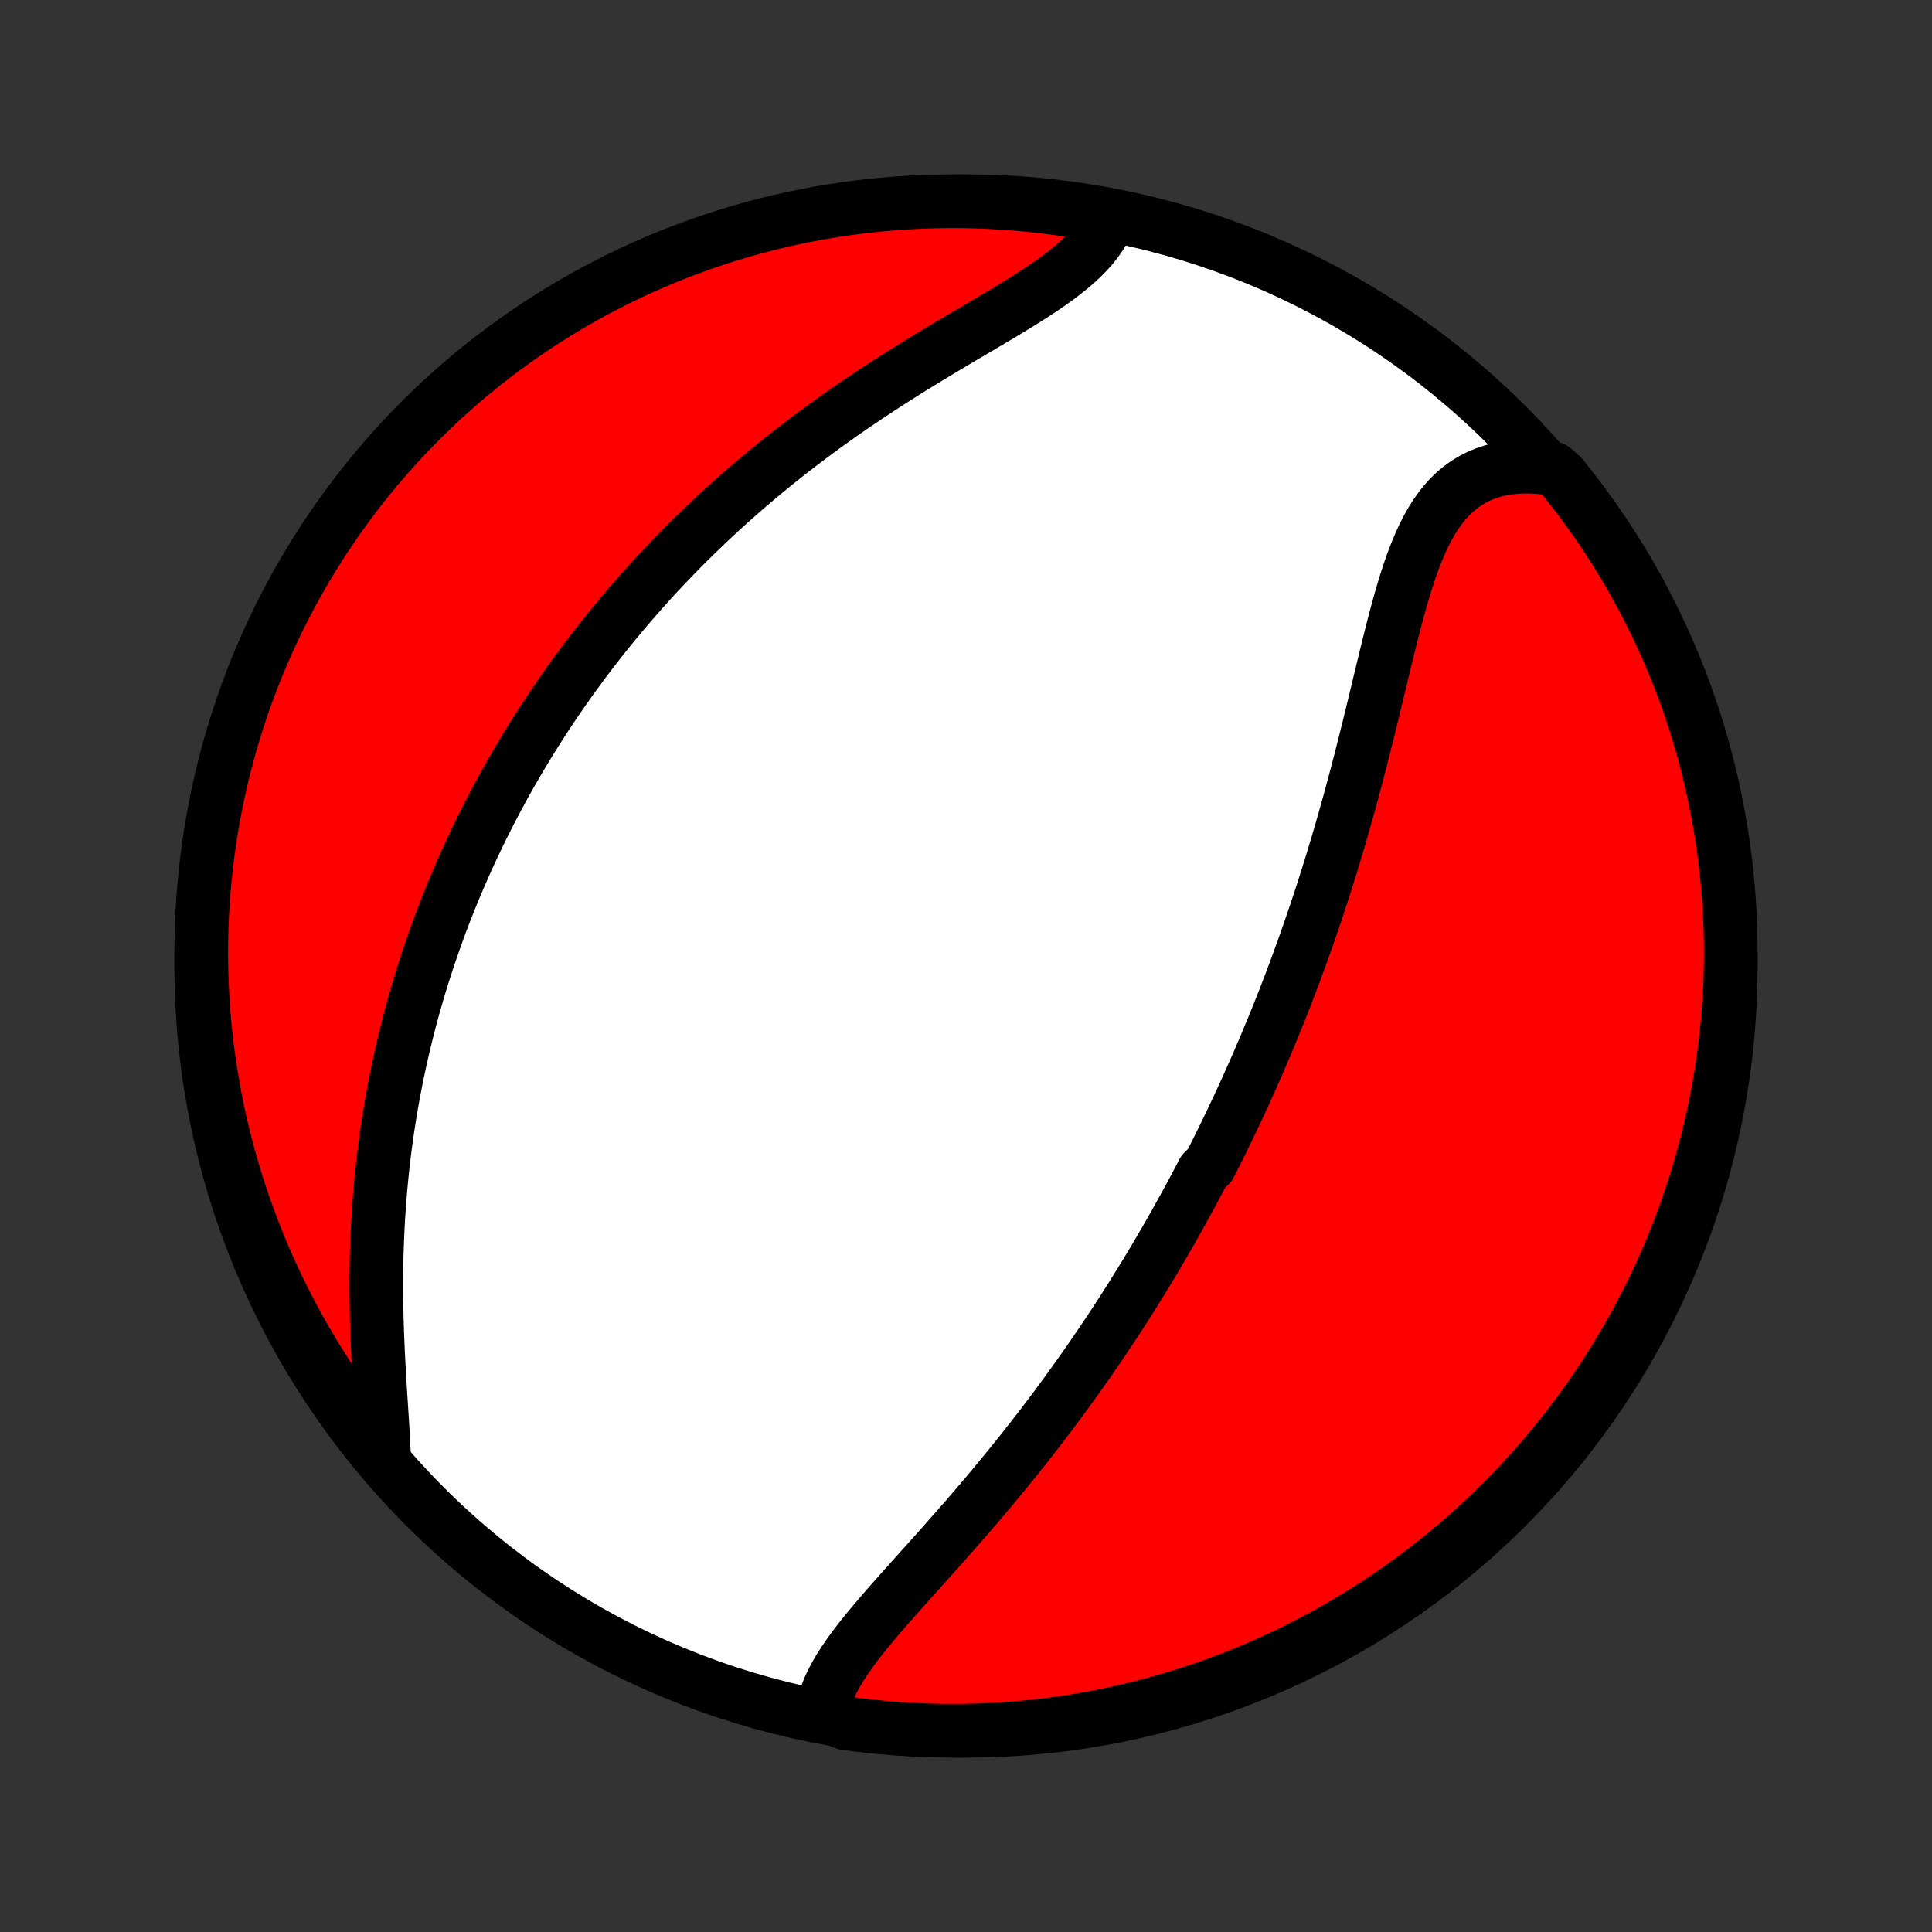 <?xml version="1.0" encoding="utf-8" standalone="no"?>
<!DOCTYPE svg PUBLIC "-//W3C//DTD SVG 1.1//EN"
  "http://www.w3.org/Graphics/SVG/1.1/DTD/svg11.dtd">
<!-- Created with matplotlib (http://matplotlib.org/) -->
<svg height="72pt" version="1.1" viewBox="0 0 72 72" width="72pt" xmlns="http://www.w3.org/2000/svg" xmlns:xlink="http://www.w3.org/1999/xlink">
 <rect x="0" y="0" width="72" height="72" fill="#333333" stroke="none"/>
 <defs>
  <style type="text/css">
*{stroke-linecap:butt;stroke-linejoin:round;}
  </style>
 </defs>
 <g id="figure_1">
  <g id="patch_1">
   <path d="
M0 72
L72 72
L72 0
L0 0
z
" style="fill:none;"/>
  </g>
  <g id="axes_1">
   <g id="PatchCollection_1">
    <defs>
     <path d="
M36 -7.5
C43.558 -7.5 50.808 -10.503 56.153 -15.848
C61.497 -21.192 64.5 -28.442 64.5 -36
C64.5 -43.558 61.497 -50.808 56.153 -56.153
C50.808 -61.497 43.558 -64.5 36 -64.5
C28.442 -64.5 21.192 -61.497 15.848 -56.153
C10.503 -50.808 7.5 -43.558 7.5 -36
C7.5 -28.442 10.503 -21.192 15.848 -15.848
C21.192 -10.503 28.442 -7.5 36 -7.5
z
" id="C0_0_a811fe30f3"/>
     <path d="
M30.638 -8.159
L30.679 -8.398
L30.739 -8.636
L30.818 -8.874
L30.913 -9.112
L31.025 -9.35
L31.151 -9.587
L31.29 -9.825
L31.442 -10.063
L31.604 -10.301
L31.775 -10.54
L31.955 -10.779
L32.143 -11.018
L32.337 -11.258
L32.537 -11.499
L32.742 -11.741
L32.951 -11.983
L33.163 -12.226
L33.378 -12.469
L33.595 -12.714
L33.814 -12.958
L34.034 -13.204
L34.255 -13.45
L34.476 -13.696
L34.697 -13.943
L34.919 -14.19
L35.139 -14.438
L35.358 -14.686
L35.577 -14.934
L35.794 -15.182
L36.011 -15.43
L36.225 -15.678
L36.438 -15.926
L36.649 -16.174
L36.858 -16.422
L37.065 -16.67
L37.271 -16.918
L37.474 -17.165
L37.675 -17.412
L37.874 -17.658
L38.071 -17.904
L38.265 -18.15
L38.458 -18.395
L38.648 -18.64
L38.836 -18.884
L39.021 -19.128
L39.205 -19.371
L39.386 -19.614
L39.565 -19.856
L39.742 -20.098
L39.917 -20.339
L40.09 -20.58
L40.261 -20.82
L40.43 -21.059
L40.597 -21.298
L40.761 -21.537
L40.924 -21.775
L41.085 -22.012
L41.244 -22.249
L41.401 -22.486
L41.557 -22.722
L41.711 -22.958
L41.863 -23.193
L42.013 -23.428
L42.162 -23.663
L42.309 -23.898
L42.454 -24.132
L42.598 -24.366
L42.741 -24.599
L42.882 -24.833
L43.021 -25.066
L43.159 -25.3
L43.296 -25.533
L43.431 -25.766
L43.566 -26
L43.699 -26.233
L43.83 -26.466
L43.961 -26.7
L44.09 -26.933
L44.218 -27.167
L44.346 -27.401
L44.472 -27.636
L44.597 -27.87
L44.721 -28.105
L44.844 -28.341
L45.087 -28.577
L45.207 -28.813
L45.326 -29.05
L45.445 -29.288
L45.562 -29.526
L45.679 -29.765
L45.795 -30.005
L45.91 -30.245
L46.024 -30.487
L46.138 -30.729
L46.251 -30.972
L46.363 -31.216
L46.475 -31.461
L46.585 -31.708
L46.696 -31.955
L46.805 -32.204
L46.914 -32.453
L47.022 -32.705
L47.13 -32.957
L47.237 -33.211
L47.343 -33.466
L47.449 -33.723
L47.554 -33.981
L47.659 -34.241
L47.763 -34.502
L47.867 -34.766
L47.969 -35.031
L48.072 -35.297
L48.173 -35.566
L48.275 -35.836
L48.375 -36.108
L48.475 -36.383
L48.575 -36.659
L48.674 -36.937
L48.772 -37.218
L48.87 -37.5
L48.967 -37.785
L49.064 -38.072
L49.16 -38.361
L49.255 -38.652
L49.35 -38.946
L49.444 -39.241
L49.538 -39.539
L49.631 -39.84
L49.723 -40.143
L49.814 -40.448
L49.905 -40.755
L49.995 -41.065
L50.085 -41.377
L50.173 -41.691
L50.262 -42.007
L50.349 -42.326
L50.436 -42.647
L50.522 -42.969
L50.607 -43.294
L50.692 -43.621
L50.776 -43.949
L50.859 -44.28
L50.942 -44.611
L51.025 -44.944
L51.107 -45.279
L51.189 -45.614
L51.27 -45.951
L51.351 -46.288
L51.432 -46.625
L51.514 -46.963
L51.595 -47.3
L51.677 -47.637
L51.76 -47.973
L51.843 -48.308
L51.928 -48.641
L52.014 -48.972
L52.103 -49.3
L52.193 -49.626
L52.286 -49.947
L52.383 -50.264
L52.483 -50.577
L52.587 -50.883
L52.697 -51.184
L52.812 -51.477
L52.933 -51.762
L53.06 -52.038
L53.196 -52.305
L53.34 -52.561
L53.493 -52.806
L53.655 -53.038
L53.828 -53.257
L54.012 -53.462
L54.206 -53.652
L54.413 -53.827
L54.632 -53.985
L54.862 -54.126
L55.105 -54.25
L55.359 -54.356
L55.625 -54.444
L55.902 -54.513
L56.19 -54.563
L56.488 -54.595
L56.796 -54.609
L57.112 -54.604
L57.436 -54.581
L57.878 -54.54
L58.194 -54.264
L58.502 -53.88
L58.804 -53.49
L59.099 -53.094
L59.387 -52.694
L59.668 -52.288
L59.941 -51.877
L60.207 -51.462
L60.466 -51.042
L60.718 -50.617
L60.961 -50.188
L61.198 -49.754
L61.426 -49.317
L61.647 -48.875
L61.86 -48.429
L62.065 -47.98
L62.262 -47.526
L62.452 -47.07
L62.633 -46.61
L62.806 -46.147
L62.971 -45.68
L63.127 -45.211
L63.276 -44.739
L63.416 -44.264
L63.547 -43.787
L63.671 -43.307
L63.786 -42.825
L63.892 -42.341
L63.99 -41.855
L64.079 -41.368
L64.16 -40.878
L64.233 -40.388
L64.296 -39.895
L64.351 -39.402
L64.398 -38.908
L64.436 -38.413
L64.465 -37.916
L64.485 -37.42
L64.497 -36.923
L64.5 -36.426
L64.494 -35.928
L64.48 -35.431
L64.457 -34.934
L64.425 -34.437
L64.385 -33.94
L64.336 -33.445
L64.279 -32.95
L64.213 -32.456
L64.138 -31.962
L64.055 -31.471
L63.963 -30.98
L63.862 -30.491
L63.753 -30.004
L63.636 -29.519
L63.51 -29.036
L63.376 -28.554
L63.234 -28.075
L63.083 -27.599
L62.924 -27.125
L62.757 -26.654
L62.581 -26.185
L62.398 -25.72
L62.206 -25.257
L62.007 -24.798
L61.799 -24.343
L61.584 -23.89
L61.361 -23.442
L61.13 -22.997
L60.892 -22.557
L60.646 -22.12
L60.392 -21.688
L60.131 -21.26
L59.863 -20.837
L59.587 -20.418
L59.305 -20.004
L59.015 -19.594
L58.718 -19.19
L58.414 -18.791
L58.103 -18.397
L57.786 -18.009
L57.462 -17.626
L57.132 -17.248
L56.795 -16.877
L56.451 -16.511
L56.102 -16.151
L55.746 -15.797
L55.384 -15.449
L55.017 -15.108
L54.644 -14.772
L54.264 -14.444
L53.88 -14.122
L53.49 -13.806
L53.094 -13.498
L52.694 -13.196
L52.288 -12.901
L51.877 -12.613
L51.462 -12.332
L51.042 -12.059
L50.617 -11.793
L50.188 -11.534
L49.754 -11.283
L49.317 -11.039
L48.875 -10.802
L48.429 -10.574
L47.98 -10.353
L47.526 -10.14
L47.07 -9.935
L46.61 -9.738
L46.147 -9.548
L45.68 -9.367
L45.211 -9.194
L44.739 -9.029
L44.264 -8.873
L43.787 -8.724
L43.307 -8.584
L42.825 -8.453
L42.341 -8.329
L41.855 -8.214
L41.368 -8.108
L40.878 -8.01
L40.388 -7.921
L39.895 -7.84
L39.402 -7.767
L38.908 -7.704
L38.413 -7.649
L37.916 -7.602
L37.42 -7.565
L36.923 -7.535
L36.426 -7.515
L35.928 -7.503
L35.431 -7.5
L34.934 -7.506
L34.437 -7.52
L33.94 -7.543
L33.445 -7.575
L32.95 -7.615
L32.456 -7.664
L31.962 -7.721
L31.471 -7.787
z
" id="C0_1_5d25568e42"/>
     <path d="
M14.316 -17.59
L14.302 -17.934
L14.285 -18.286
L14.265 -18.645
L14.243 -19.009
L14.219 -19.378
L14.195 -19.752
L14.171 -20.129
L14.147 -20.51
L14.125 -20.893
L14.104 -21.278
L14.085 -21.665
L14.068 -22.052
L14.053 -22.44
L14.041 -22.828
L14.033 -23.217
L14.027 -23.604
L14.024 -23.991
L14.025 -24.377
L14.029 -24.761
L14.036 -25.144
L14.047 -25.525
L14.062 -25.904
L14.079 -26.281
L14.1 -26.655
L14.125 -27.028
L14.153 -27.397
L14.184 -27.764
L14.219 -28.128
L14.256 -28.49
L14.297 -28.849
L14.341 -29.204
L14.388 -29.557
L14.438 -29.907
L14.491 -30.253
L14.547 -30.597
L14.605 -30.938
L14.666 -31.275
L14.73 -31.61
L14.796 -31.941
L14.865 -32.27
L14.936 -32.596
L15.01 -32.918
L15.086 -33.238
L15.164 -33.555
L15.244 -33.869
L15.327 -34.181
L15.411 -34.489
L15.498 -34.795
L15.586 -35.098
L15.677 -35.399
L15.77 -35.697
L15.864 -35.993
L15.96 -36.286
L16.059 -36.577
L16.159 -36.865
L16.261 -37.151
L16.364 -37.435
L16.469 -37.717
L16.576 -37.996
L16.685 -38.274
L16.796 -38.55
L16.908 -38.823
L17.021 -39.095
L17.137 -39.365
L17.254 -39.633
L17.373 -39.899
L17.493 -40.164
L17.615 -40.427
L17.739 -40.689
L17.864 -40.949
L17.991 -41.208
L18.12 -41.465
L18.25 -41.721
L18.383 -41.975
L18.516 -42.229
L18.652 -42.481
L18.789 -42.732
L18.928 -42.982
L19.069 -43.231
L19.212 -43.478
L19.357 -43.725
L19.503 -43.971
L19.651 -44.216
L19.802 -44.461
L19.954 -44.704
L20.108 -44.947
L20.264 -45.189
L20.423 -45.43
L20.583 -45.671
L20.746 -45.911
L20.91 -46.151
L21.077 -46.39
L21.246 -46.629
L21.418 -46.867
L21.592 -47.104
L21.768 -47.342
L21.947 -47.578
L22.128 -47.815
L22.311 -48.051
L22.498 -48.287
L22.687 -48.523
L22.878 -48.758
L23.073 -48.993
L23.27 -49.228
L23.47 -49.463
L23.673 -49.697
L23.879 -49.931
L24.088 -50.165
L24.3 -50.399
L24.515 -50.633
L24.734 -50.866
L24.956 -51.099
L25.181 -51.332
L25.409 -51.565
L25.641 -51.798
L25.877 -52.03
L26.116 -52.262
L26.358 -52.494
L26.604 -52.726
L26.854 -52.957
L27.108 -53.188
L27.365 -53.418
L27.626 -53.648
L27.891 -53.877
L28.16 -54.106
L28.433 -54.335
L28.709 -54.563
L28.99 -54.79
L29.274 -55.016
L29.562 -55.242
L29.855 -55.466
L30.15 -55.69
L30.45 -55.913
L30.753 -56.135
L31.06 -56.355
L31.37 -56.575
L31.684 -56.793
L32.001 -57.009
L32.321 -57.225
L32.644 -57.439
L32.969 -57.651
L33.297 -57.862
L33.627 -58.071
L33.959 -58.279
L34.292 -58.484
L34.627 -58.688
L34.962 -58.891
L35.297 -59.092
L35.633 -59.291
L35.967 -59.489
L36.299 -59.685
L36.63 -59.88
L36.957 -60.074
L37.281 -60.266
L37.6 -60.458
L37.913 -60.649
L38.221 -60.84
L38.52 -61.031
L38.812 -61.223
L39.093 -61.415
L39.364 -61.608
L39.623 -61.802
L39.869 -61.999
L40.102 -62.197
L40.319 -62.398
L40.52 -62.603
L40.704 -62.81
L40.87 -63.021
L41.019 -63.235
L41.148 -63.453
L41.257 -63.675
L40.875 -63.901
L40.384 -64.08
L39.892 -64.161
L39.399 -64.233
L38.904 -64.297
L38.409 -64.352
L37.913 -64.398
L37.417 -64.436
L36.92 -64.465
L36.422 -64.485
L35.925 -64.497
L35.428 -64.5
L34.93 -64.494
L34.434 -64.48
L33.937 -64.457
L33.441 -64.425
L32.946 -64.385
L32.452 -64.336
L31.959 -64.278
L31.468 -64.212
L30.977 -64.137
L30.488 -64.054
L30.001 -63.962
L29.516 -63.861
L29.032 -63.753
L28.551 -63.635
L28.072 -63.509
L27.596 -63.375
L27.122 -63.233
L26.65 -63.082
L26.182 -62.923
L25.716 -62.755
L25.254 -62.58
L24.795 -62.397
L24.34 -62.205
L23.887 -62.005
L23.439 -61.798
L22.994 -61.583
L22.554 -61.359
L22.117 -61.129
L21.685 -60.89
L21.257 -60.644
L20.834 -60.391
L20.415 -60.13
L20.001 -59.861
L19.592 -59.586
L19.188 -59.303
L18.788 -59.013
L18.395 -58.716
L18.006 -58.412
L17.623 -58.101
L17.246 -57.784
L16.874 -57.46
L16.508 -57.129
L16.148 -56.792
L15.794 -56.449
L15.447 -56.099
L15.105 -55.744
L14.77 -55.382
L14.442 -55.014
L14.12 -54.641
L13.804 -54.262
L13.496 -53.877
L13.194 -53.487
L12.899 -53.092
L12.611 -52.691
L12.331 -52.285
L12.057 -51.875
L11.791 -51.459
L11.532 -51.039
L11.281 -50.614
L11.037 -50.185
L10.801 -49.751
L10.572 -49.314
L10.352 -48.872
L10.139 -48.426
L9.934 -47.977
L9.736 -47.523
L9.547 -47.067
L9.366 -46.607
L9.193 -46.143
L9.028 -45.677
L8.872 -45.208
L8.723 -44.736
L8.583 -44.261
L8.452 -43.783
L8.329 -43.304
L8.214 -42.822
L8.107 -42.338
L8.009 -41.852
L7.92 -41.364
L7.839 -40.875
L7.767 -40.384
L7.703 -39.892
L7.648 -39.399
L7.602 -38.904
L7.564 -38.409
L7.535 -37.913
L7.515 -37.417
L7.503 -36.92
L7.5 -36.422
L7.506 -35.925
L7.52 -35.428
L7.543 -34.93
L7.575 -34.434
L7.615 -33.937
L7.664 -33.441
L7.722 -32.946
L7.788 -32.452
L7.863 -31.959
L7.946 -31.468
L8.038 -30.977
L8.138 -30.488
L8.247 -30.001
L8.365 -29.516
L8.491 -29.032
L8.625 -28.551
L8.767 -28.072
L8.918 -27.596
L9.077 -27.122
L9.245 -26.65
L9.42 -26.182
L9.603 -25.716
L9.795 -25.254
L9.995 -24.795
L10.202 -24.34
L10.417 -23.887
L10.64 -23.439
L10.871 -22.994
L11.11 -22.554
L11.356 -22.117
L11.609 -21.685
L11.87 -21.257
L12.139 -20.834
L12.415 -20.415
L12.697 -20.001
L12.987 -19.592
L13.284 -19.188
L13.588 -18.788
L13.899 -18.395
z
" id="C0_2_c2d709f8fe"/>
    </defs>
    <g clip-path="url(#p1bffca34e9)">
     <use style="fill:#ffffff;stroke:#000000;stroke-width:2.0;" x="0.0" xlink:href="#C0_0_a811fe30f3" y="72.0"/>
    </g>
    <g clip-path="url(#p1bffca34e9)">
     <use style="fill:#ff0000;stroke:#000000;stroke-width:2.0;" x="0.0" xlink:href="#C0_1_5d25568e42" y="72.0"/>
    </g>
    <g clip-path="url(#p1bffca34e9)">
     <use style="fill:#ff0000;stroke:#000000;stroke-width:2.0;" x="0.0" xlink:href="#C0_2_c2d709f8fe" y="72.0"/>
    </g>
   </g>
  </g>
 </g>
 <defs>
  <clipPath id="p1bffca34e9">
   <rect height="72.0" width="72.0" x="0.0" y="0.0"/>
  </clipPath>
 </defs>
</svg>
